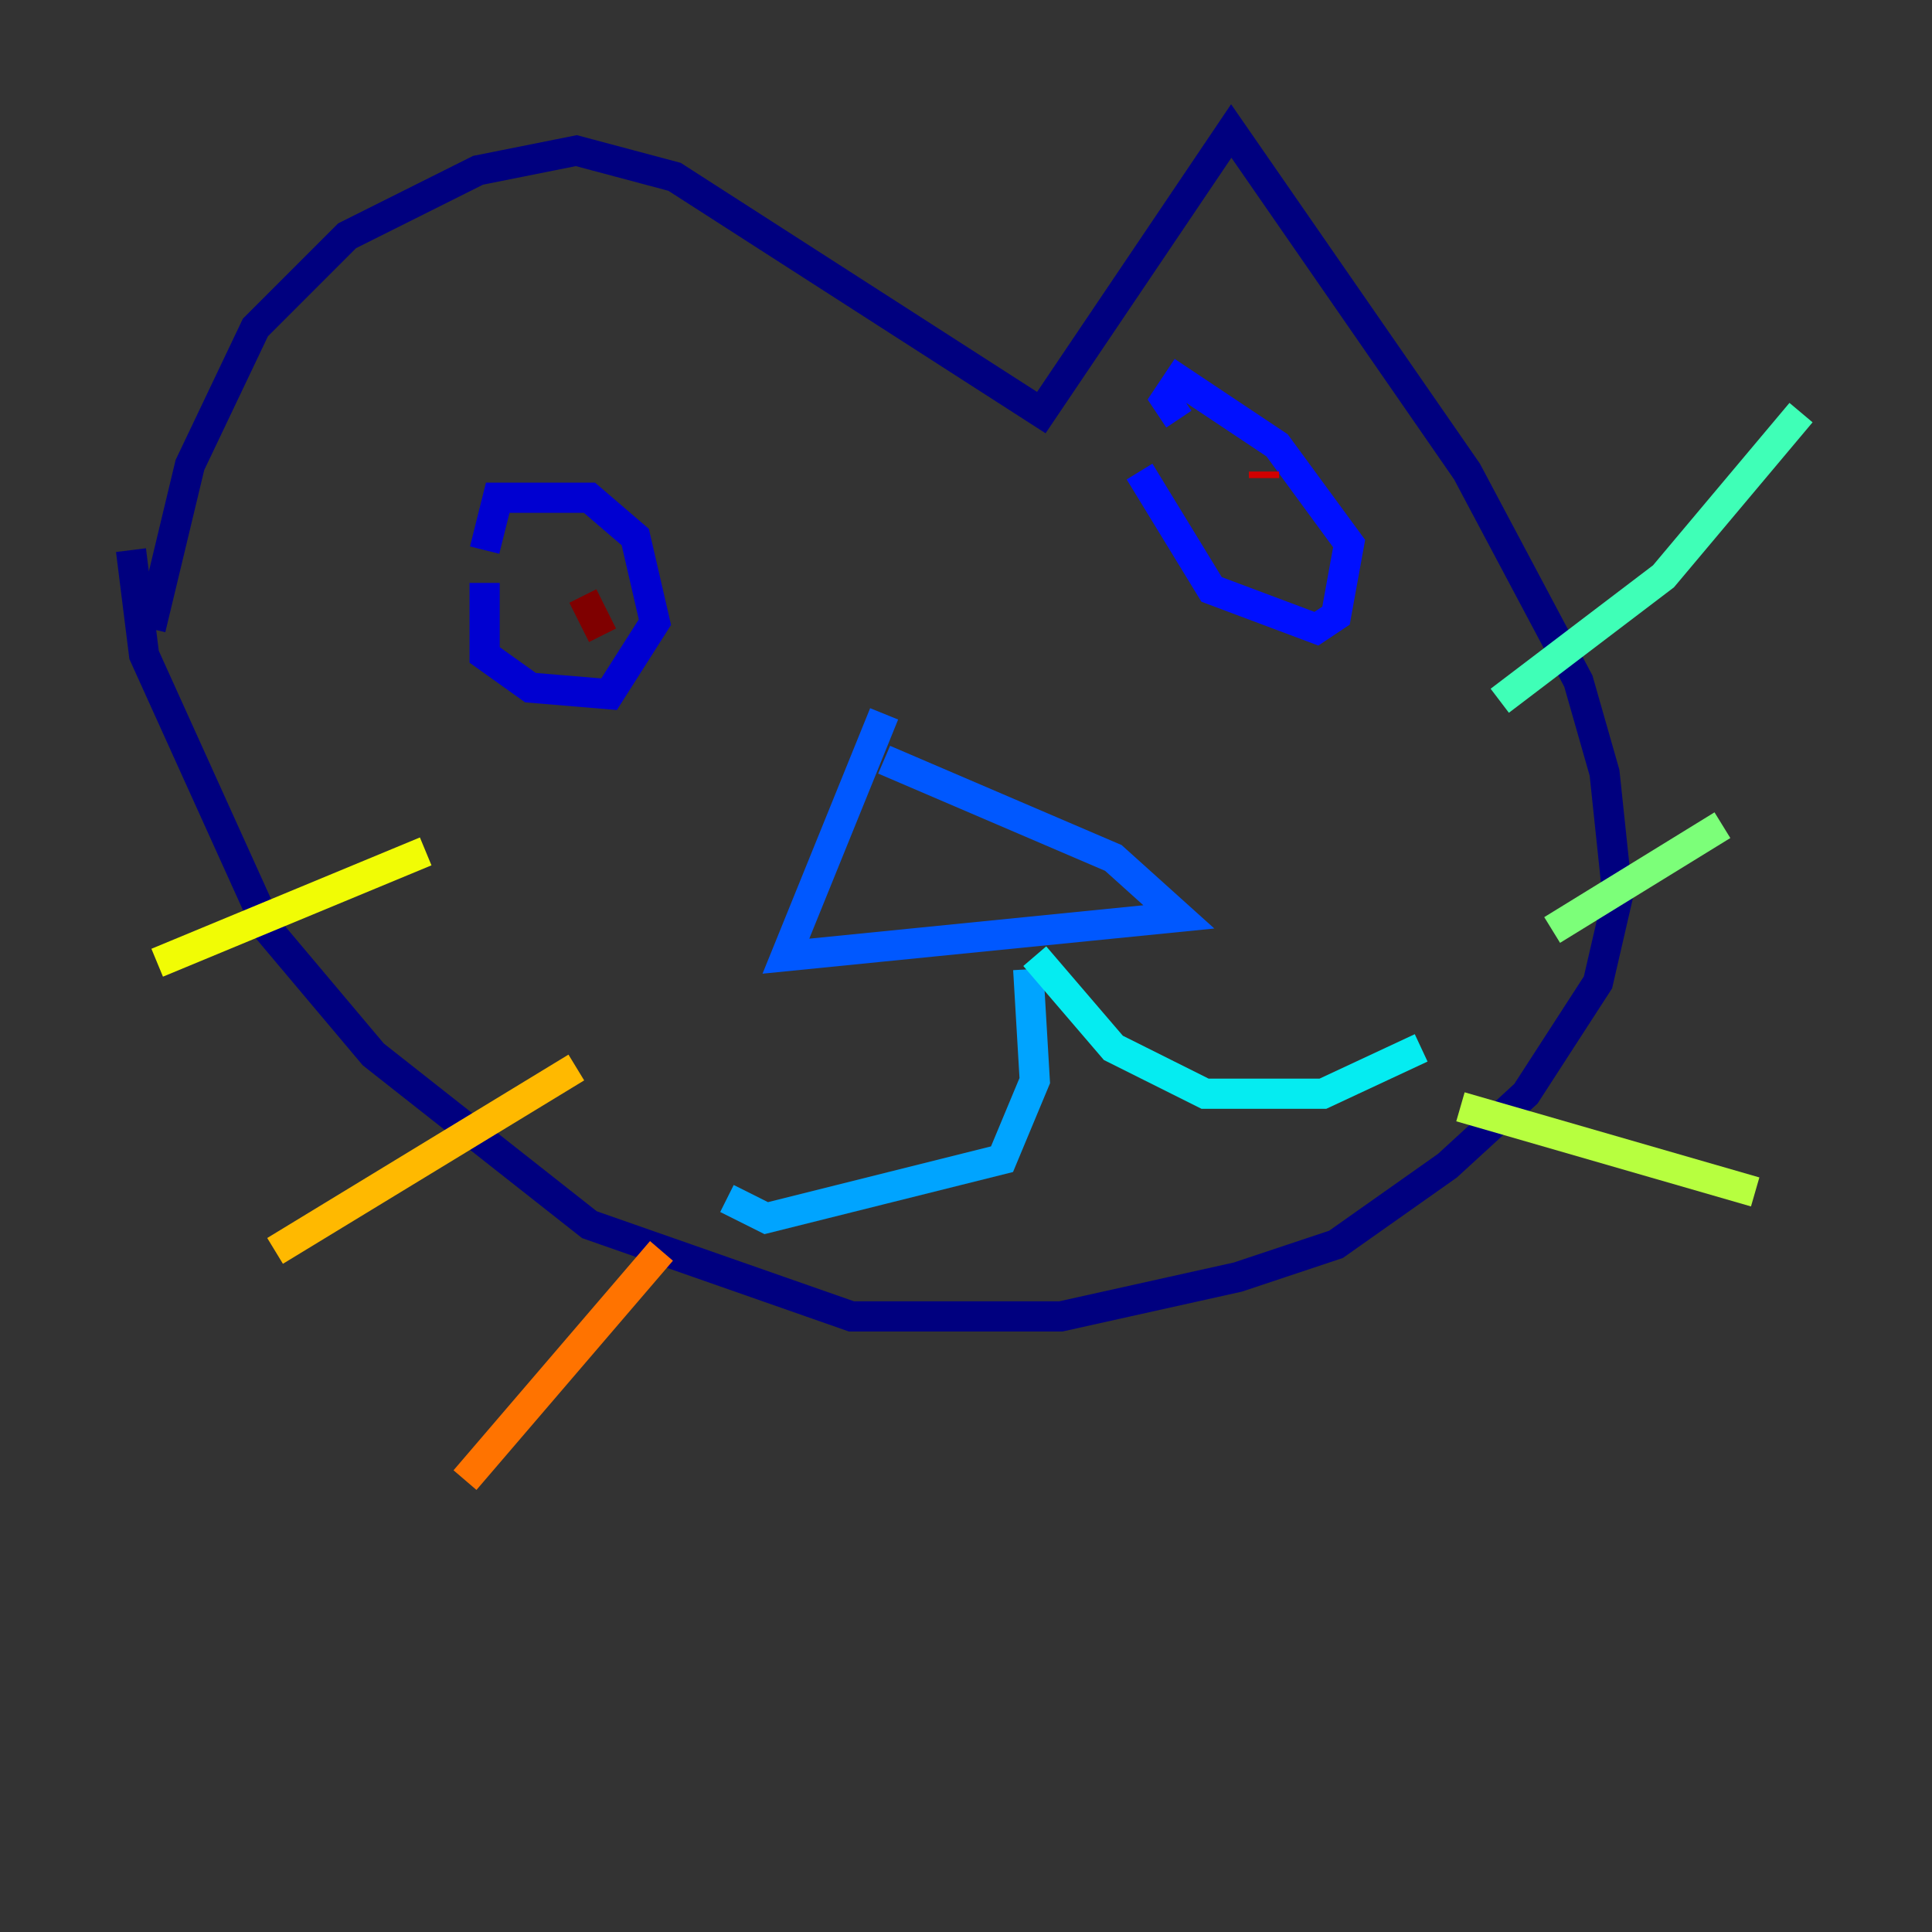 <?xml version="1.0" encoding="utf-8" ?>
<svg baseProfile="tiny" height="128" version="1.2" viewBox="0,0,128,128" width="128" xmlns="http://www.w3.org/2000/svg" xmlns:ev="http://www.w3.org/2001/xml-events" xmlns:xlink="http://www.w3.org/1999/xlink"><rect x="0" y="0" width="128" height="128" fill="#333333" stroke="none"/><defs /><polyline fill="none" points="8.678,36.447 9.546,43.39 17.79,61.614 24.732,69.858 39.051,81.139 56.407,87.214 70.291,87.214 82.007,84.61 88.515,82.441 95.891,77.234 101.098,72.461 105.871,65.085 107.173,59.444 106.305,51.2 104.57,45.125 97.193,31.241 81.573,8.678 68.99,27.336 44.691,11.715 38.183,9.98 31.675,11.281 22.997,15.62 16.922,21.695 12.583,30.807 9.98,41.654" stroke="#00007f" stroke-width="2" /><polyline fill="none" points="32.108,38.617 32.108,43.39 35.146,45.559 40.352,45.993 43.39,41.22 42.088,35.58 39.051,32.976 32.976,32.976 32.108,36.447" stroke="#0000d1" stroke-width="2" /><polyline fill="none" points="75.498,31.241 80.271,39.051 87.214,41.654 88.515,40.786 89.383,36.014 84.61,29.505 78.102,25.166 77.234,26.468 78.102,27.77" stroke="#0010ff" stroke-width="2" /><polyline fill="none" points="58.576,47.295 52.068,63.349 78.102,60.746 73.763,56.841 58.576,50.332" stroke="#0058ff" stroke-width="2" /><polyline fill="none" points="68.122,64.217 68.556,71.593 66.386,76.8 50.766,80.705 48.163,79.403" stroke="#00a4ff" stroke-width="2" /><polyline fill="none" points="68.556,63.349 73.763,69.424 79.837,72.461 87.647,72.461 94.156,69.424" stroke="#05ecf1" stroke-width="2" /><polyline fill="none" points="99.363,46.427 110.21,38.183 119.322,27.336" stroke="#3fffb7" stroke-width="2" /><polyline fill="none" points="102.834,61.614 114.115,54.671" stroke="#7cff79" stroke-width="2" /><polyline fill="none" points="96.759,73.329 116.285,78.969" stroke="#b7ff3f" stroke-width="2" /><polyline fill="none" points="28.203,56.407 10.414,63.783" stroke="#f1fc05" stroke-width="2" /><polyline fill="none" points="38.183,70.725 18.224,82.875" stroke="#ffb900" stroke-width="2" /><polyline fill="none" points="43.824,82.875 30.807,98.061" stroke="#ff7300" stroke-width="2" /><polyline fill="none" points="36.447,38.183 36.447,38.183" stroke="#ff3000" stroke-width="2" /><polyline fill="none" points="83.742,31.241 83.742,31.675" stroke="#d10000" stroke-width="2" /><polyline fill="none" points="39.919,42.088 38.617,39.485" stroke="#7f0000" stroke-width="2" /></svg>